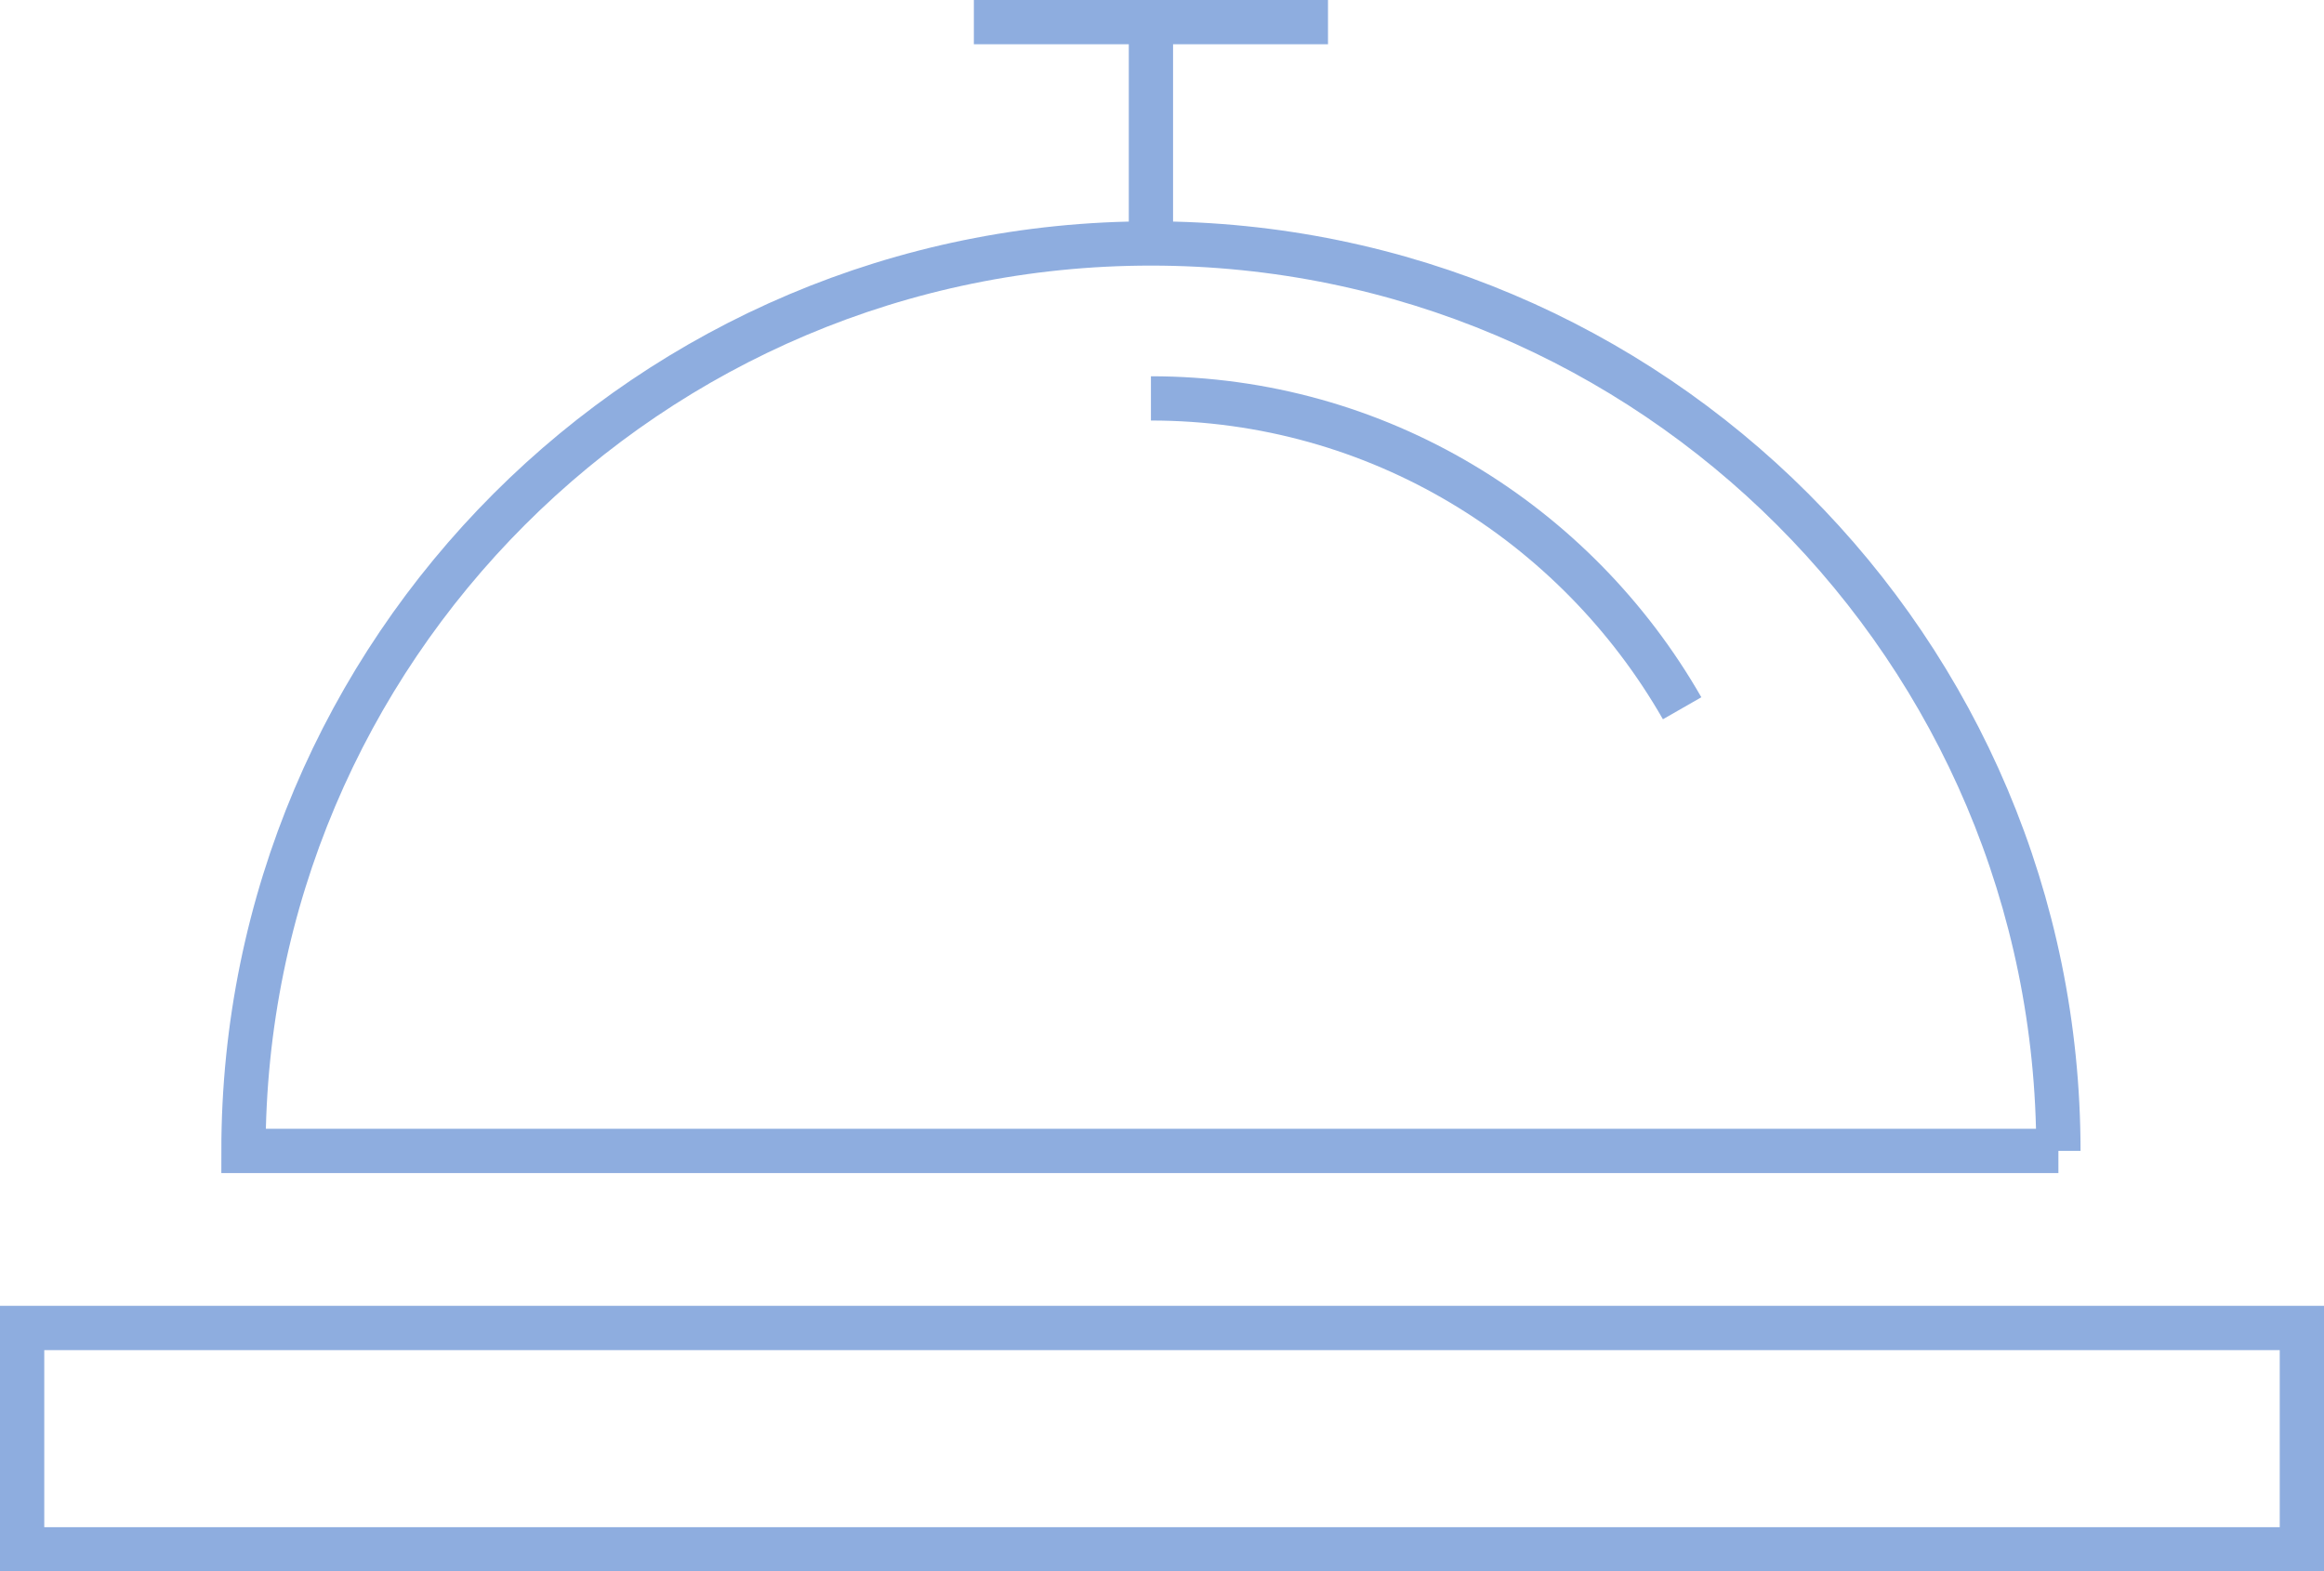 <?xml version="1.0" encoding="UTF-8"?> <svg xmlns="http://www.w3.org/2000/svg" width="105" height="71" viewBox="0 0 105 71"><g stroke="#8EADDF" stroke-width="2" fill="none" fill-rule="evenodd"><path d="M93 52c0-22.644-18.356-41-41-41S11 29.356 11 52h82zM76 32c-4.792-8.369-13.746-14-24-14M52 11V1M44 1h16M14.443 70H1V60h103v10H89.636z"></path></g></svg> 